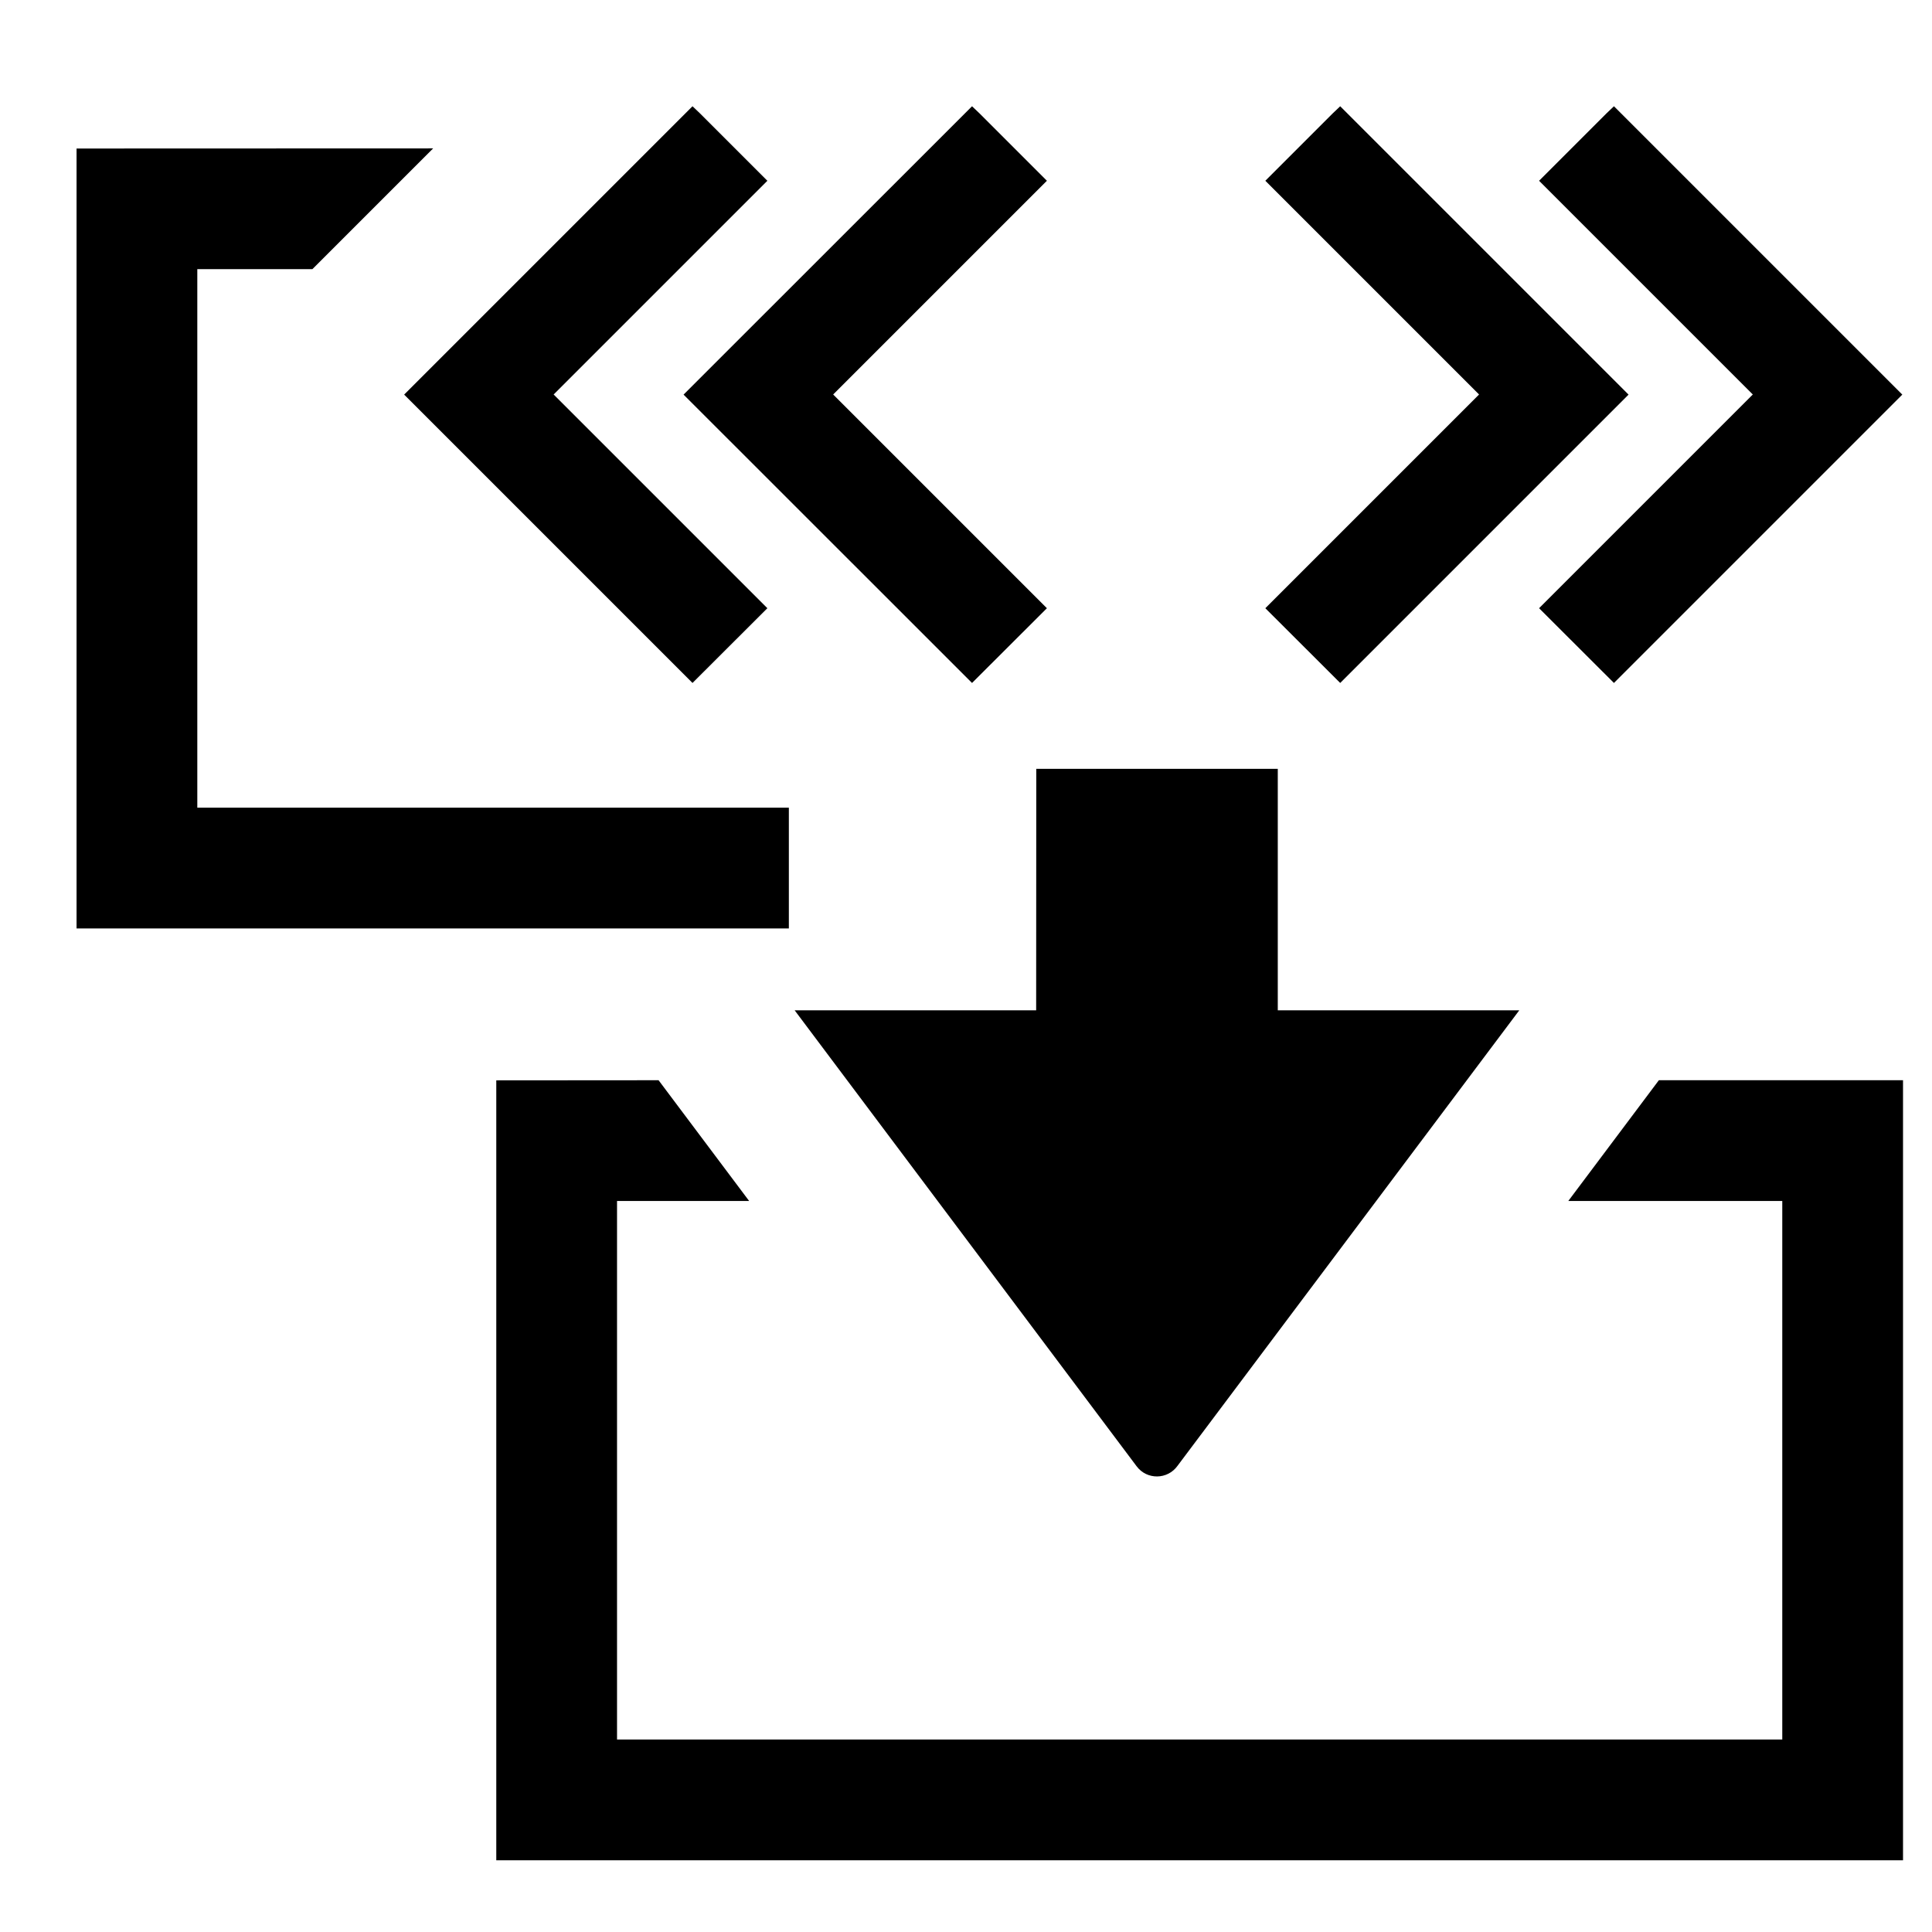 <?xml version="1.0" encoding="UTF-8" standalone="no"?><svg width="16" height="16" version="1.1" id="svg647" xmlns="http://www.w3.org/2000/svg" xmlns:svg="http://www.w3.org/2000/svg" fill="currentColor"><defs id="defs651"/><path d="m 13.366,0.88 -0.063,0.06 -0.557,0.557 1.77,1.77 -1.77,1.77 0.62,0.619 2.388,-2.388 z m -7.631,0 0.063,0.06 0.557,0.557 -1.77,1.77 1.77,1.77 -0.62,0.619 -2.388,-2.388 z m 2.315,0 0.063,0.06 0.557,0.557 -1.77,1.77 1.77,1.77 -0.62,0.619 -2.389,-2.388 z m 3.049,0 -0.063,0.06 -0.557,0.557 1.77,1.77 -1.77,1.77 0.62,0.619 2.388,-2.388 z M 8.581,8.367 h -2 l 2.832,3.776 c 0.085,0.114 0.256,0.112 0.339,-0.004 l 2.83,-3.772 h -2 v -2 h -2 z M 0.634,1.23 v 6.459 h 5.899 v -1 H 1.634 v -4.46 h 0.953 l 1,-1 z M 4.11,8.947 v 6.459 h 11.65 v -6.46 h -2.022 l -0.75,1 H 14.76 v 4.46 H 5.11 v -4.46 h 1.094 l -0.75,-1 z" id="path645"/></svg>
